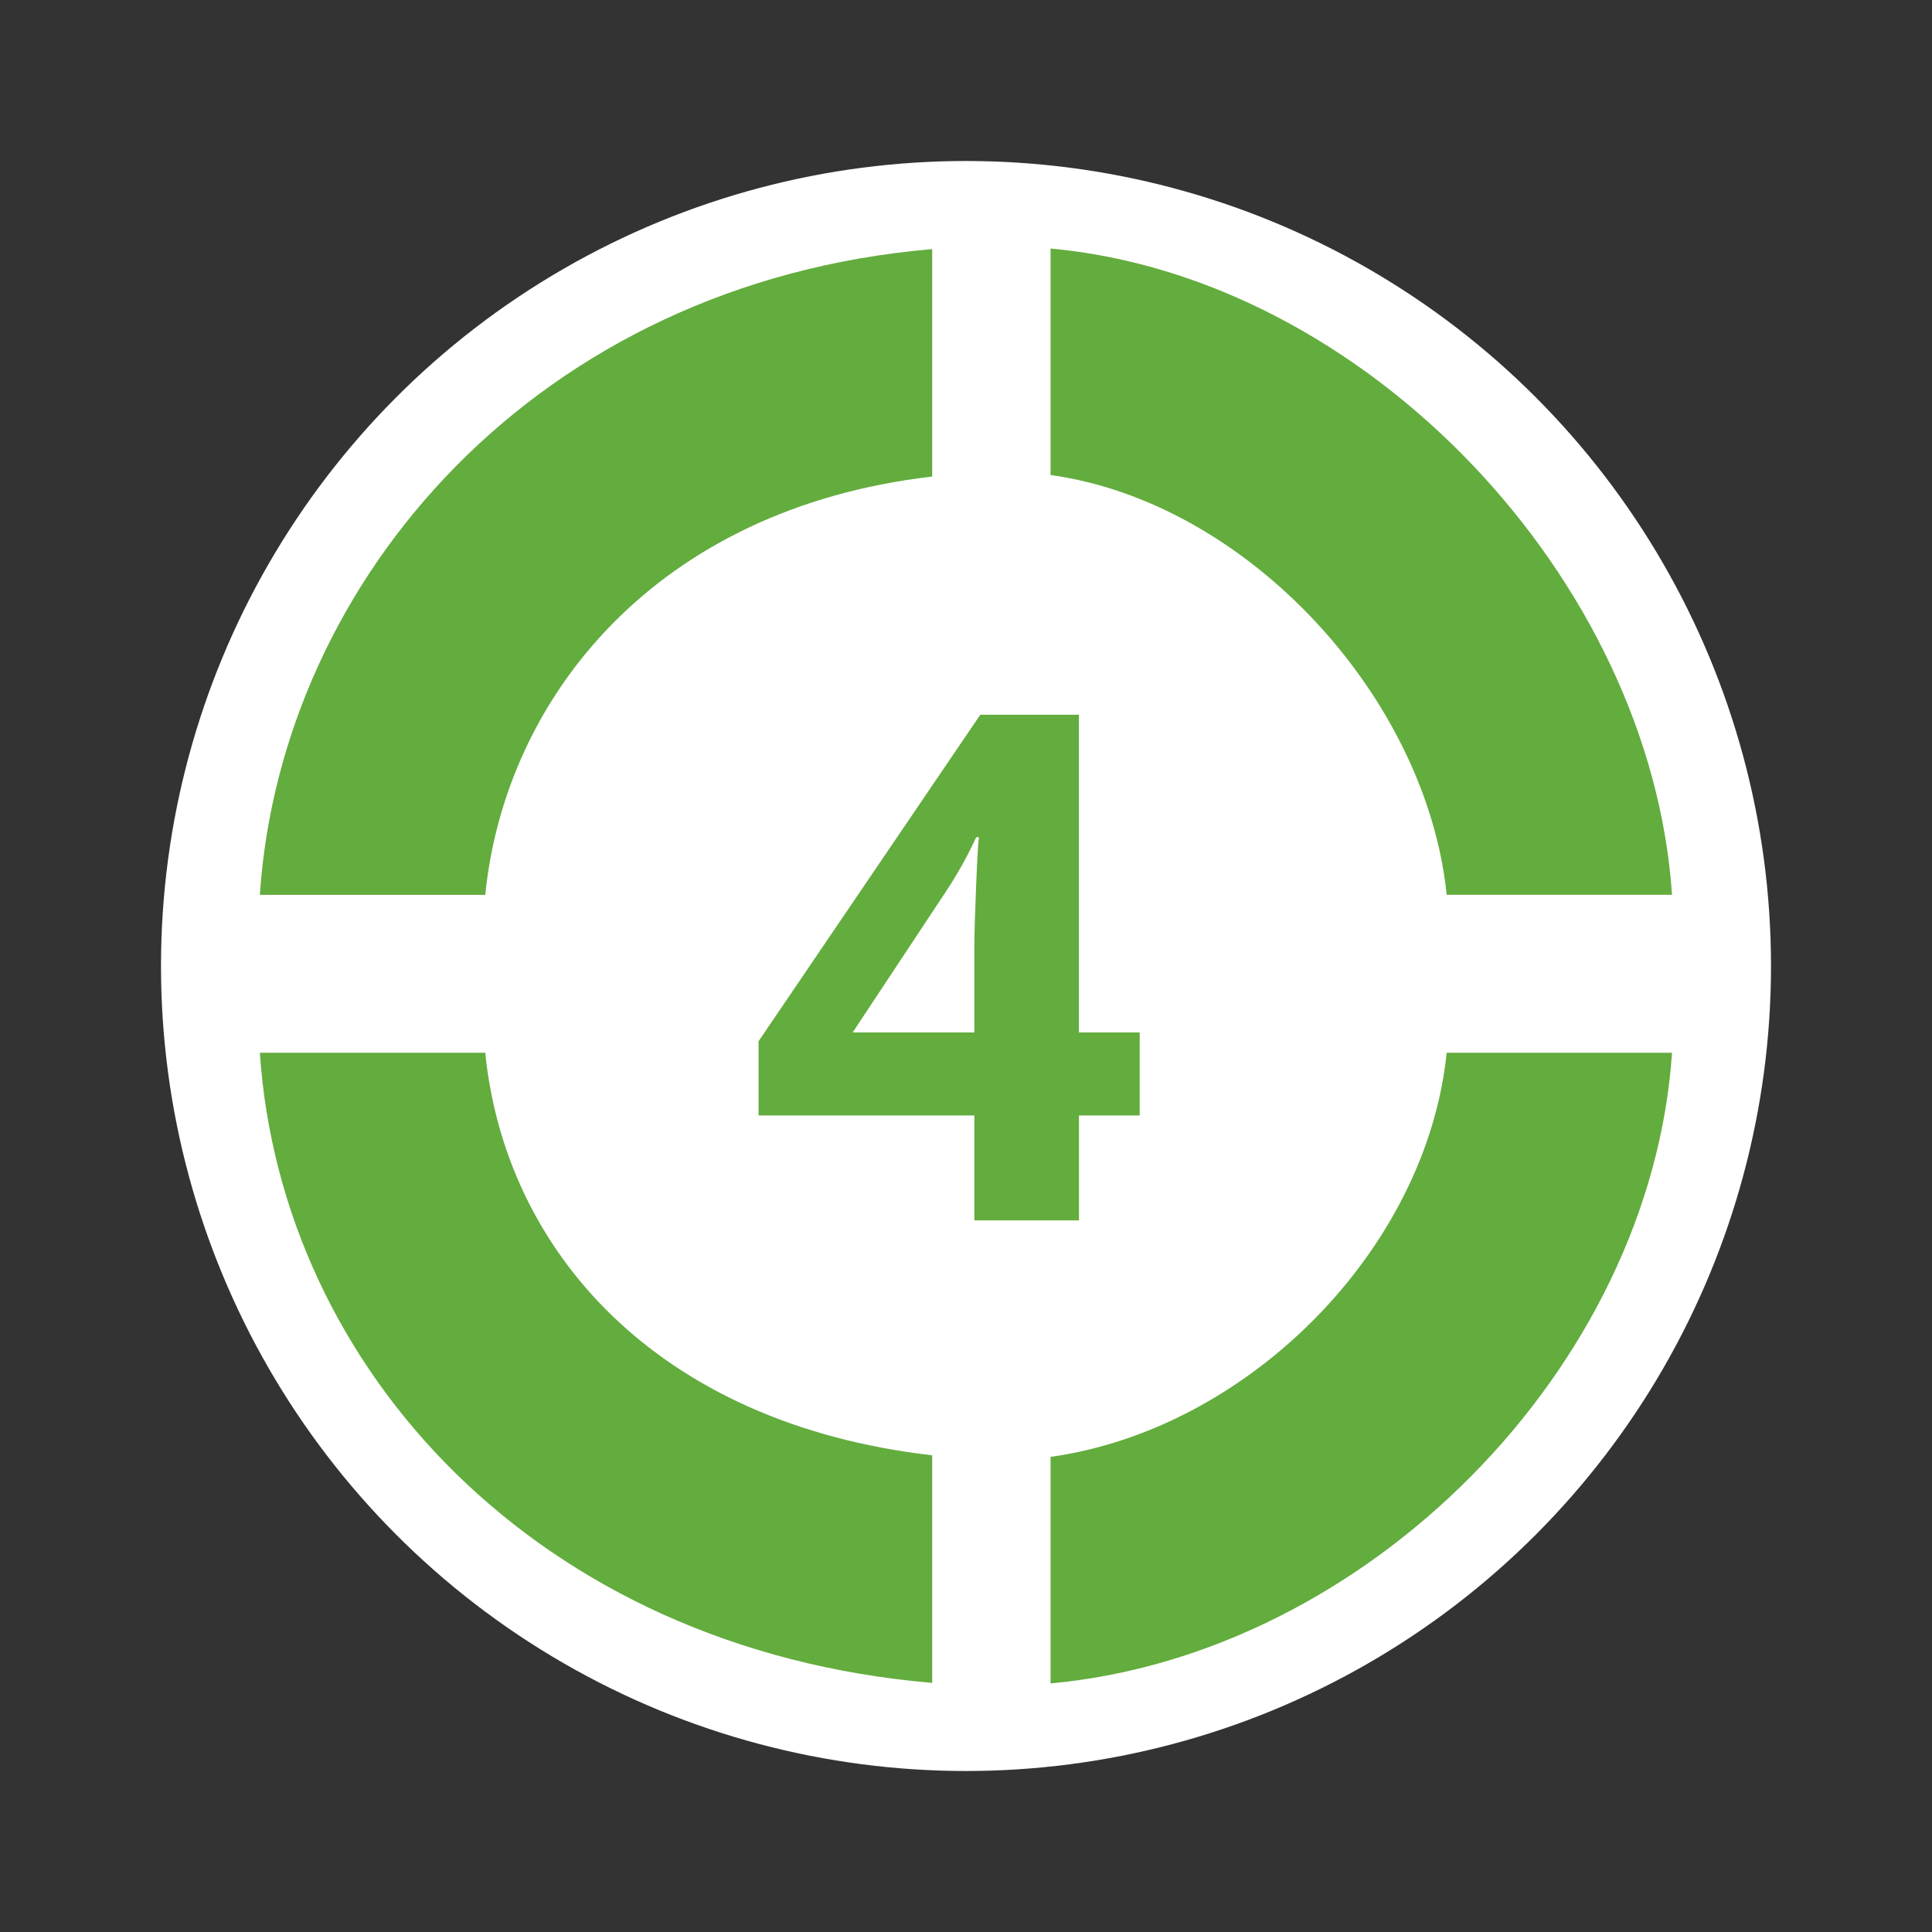 <?xml version="1.0" encoding="utf-8"?>
<!-- Generator: Adobe Illustrator 16.0.0, SVG Export Plug-In . SVG Version: 6.00 Build 0)  -->
<!DOCTYPE svg PUBLIC "-//W3C//DTD SVG 1.1//EN" "http://www.w3.org/Graphics/SVG/1.1/DTD/svg11.dtd">
<svg version="1.1" id="Layer_1" xmlns="http://www.w3.org/2000/svg" xmlns:xlink="http://www.w3.org/1999/xlink" x="0px" y="0px"
	 width="30px" height="30px" viewBox="0 0 30 30" enable-background="new 0 0 30 30" xml:space="preserve">
<rect x="0" y="0" width="30" height="30" fill="#333333" stroke="none"/>
<g display="none">
	<path display="inline" fill="#FFFFFF" d="M15.002,2.501C21.902,2.501,27.5,8.096,27.5,15s-5.598,12.499-12.498,12.499
		C8.097,27.499,2.5,21.904,2.5,15S8.097,2.501,15.002,2.501z"/>
	<g display="inline">
		<path fill="#3D6481" d="M16.247,18.922h-1.652v-4.524l0.016-0.745l0.027-0.813c-0.275,0.276-0.467,0.454-0.573,0.54l-0.898,0.725
			l-0.797-0.998l2.519-2.004h1.358V18.922z"/>
		<path fill="#3D6481" d="M16.399,7.405c3.052,0.424,5.725,3.442,6.036,6.493h3.489c-0.33-4.884-4.642-9.549-9.525-9.996V7.405z"/>
		<path fill="#C2D8E2" d="M13.958,7.43V3.911c-5.496,0.52-9.555,5.104-9.882,9.987h3.485C7.871,10.847,10.295,7.922,13.958,7.43z"/>
		<path fill="#C2D8E2" d="M16.399,22.593c3.052-0.424,5.725-3.198,6.036-6.253h3.489c-0.33,4.885-4.642,9.311-9.525,9.758V22.593z"
			/>
		<path fill="#C2D8E2" d="M13.958,22.569v3.521c-5.496-0.521-9.555-4.866-9.882-9.751h3.485
			C7.871,19.395,10.295,22.078,13.958,22.569z"/>
	</g>
</g>
<g display="none">
	<circle display="inline" fill="#FFFFFF" cx="15" cy="15" r="12.5"/>
	<g display="inline">
		<path fill="#3D6481" d="M17.763,18.963h-5.469v-1.15l1.964-1.984c0.581-0.597,0.961-1.009,1.14-1.239
			c0.178-0.23,0.307-0.443,0.386-0.639c0.079-0.197,0.118-0.399,0.118-0.611c0-0.313-0.087-0.547-0.261-0.701
			c-0.173-0.152-0.403-0.229-0.692-0.229c-0.304,0-0.598,0.069-0.883,0.207c-0.286,0.14-0.583,0.338-0.894,0.595l-0.899-1.063
			c0.386-0.33,0.704-0.562,0.959-0.696c0.253-0.136,0.528-0.241,0.828-0.313c0.3-0.073,0.636-0.109,1.007-0.109
			c0.487,0,0.919,0.09,1.293,0.268c0.376,0.178,0.666,0.429,0.874,0.75c0.206,0.32,0.309,0.688,0.309,1.101
			c0,0.36-0.063,0.698-0.189,1.015c-0.127,0.316-0.322,0.639-0.588,0.971c-0.267,0.331-0.733,0.805-1.405,1.418l-1.007,0.946v0.075
			h3.41V18.963z"/>
		<path fill="#3D6481" d="M16.22,7.405c3.052,0.425,5.904,3.44,6.217,6.493h3.486c-0.329-4.885-4.819-9.55-9.703-9.997V7.405z"/>
		<path fill="#C2D8E2" d="M14.388,7.429V3.91C8.282,4.431,4.403,9.014,4.076,13.898h3.486C7.871,10.846,10.113,7.923,14.388,7.429z"
			/>
		<path fill="#3D6481" d="M16.22,22.593c3.052-0.424,5.904-3.199,6.217-6.252h3.486c-0.329,4.885-4.819,9.311-9.703,9.758V22.593z"
			/>
		<path fill="#C2D8E2" d="M14.388,22.569v3.521c-6.105-0.521-9.984-4.864-10.312-9.749h3.486
			C7.871,19.394,10.113,22.077,14.388,22.569z"/>
	</g>
</g>
<g display="none">
	<circle display="inline" fill="#FFFFFF" cx="15" cy="15" r="12.5"/>
	<g display="inline">
		<path fill="#3D6481" d="M17.612,12.864c0,0.488-0.147,0.903-0.443,1.247c-0.296,0.341-0.712,0.578-1.247,0.706v0.032
			c0.633,0.079,1.11,0.271,1.434,0.574c0.325,0.306,0.488,0.716,0.488,1.233c0,0.754-0.273,1.339-0.819,1.758
			c-0.546,0.42-1.325,0.629-2.338,0.629c-0.849,0-1.602-0.141-2.258-0.424v-1.406c0.305,0.154,0.638,0.278,1.001,0.375
			c0.363,0.095,0.724,0.144,1.08,0.144c0.547,0,0.949-0.092,1.21-0.277c0.26-0.186,0.39-0.483,0.39-0.895
			c0-0.366-0.15-0.627-0.449-0.78c-0.3-0.154-0.777-0.23-1.434-0.23h-0.594v-1.268h0.604c0.605,0,1.05-0.08,1.329-0.238
			c0.281-0.159,0.42-0.431,0.42-0.816c0-0.592-0.37-0.888-1.113-0.888c-0.256,0-0.518,0.044-0.782,0.128
			c-0.267,0.086-0.562,0.235-0.887,0.445l-0.765-1.142c0.713-0.513,1.564-0.77,2.553-0.77c0.809,0,1.448,0.164,1.917,0.492
			C17.379,11.822,17.612,12.278,17.612,12.864z"/>
		<path fill="#3D6481" d="M16.424,7.405c3.054,0.425,5.701,3.441,6.012,6.494h3.487c-0.329-4.886-4.614-9.55-9.499-9.998V7.405z"/>
		<path fill="#C2D8E2" d="M13.982,7.43V3.91c-5.495,0.521-9.579,5.104-9.906,9.989h3.486C7.87,10.847,10.318,7.923,13.982,7.43z"/>
		<path fill="#3D6481" d="M16.424,22.594c3.054-0.425,5.701-3.199,6.012-6.252h3.487c-0.329,4.884-4.614,9.31-9.499,9.757V22.594z"
			/>
		<path fill="#3D6481" d="M13.982,22.57v3.52c-5.495-0.521-9.579-4.864-9.906-9.748h3.486C7.87,19.395,10.318,22.077,13.982,22.57z"
			/>
	</g>
</g>
<g display="none">
	<circle display="inline" fill="#FFFFFF" cx="15" cy="15" r="12.5"/>
	<g display="inline">
		<path fill="#3D6481" d="M17.698,17.321h-0.945v1.628H15.13v-1.628h-3.351v-1.154l3.442-5.069h1.531v4.935h0.945V17.321z
			 M15.13,16.032v-1.331c0-0.222,0.011-0.545,0.027-0.968c0.018-0.42,0.032-0.667,0.044-0.734h-0.044
			c-0.133,0.293-0.292,0.58-0.479,0.859l-1.438,2.174H15.13z"/>
		<path fill="#3D6481" d="M16.313,7.376c3.064,0.427,5.839,3.454,6.151,6.519h3.5c-0.331-4.903-4.749-9.586-9.651-10.034V7.376z"/>
		<path fill="#3D6481" d="M14.474,7.4V3.868C8.346,4.391,4.362,8.991,4.035,13.895h3.5C7.843,10.83,10.184,7.896,14.474,7.4z"/>
		<path fill="#3D6481" d="M16.313,22.621c3.064-0.426,5.839-3.211,6.151-6.275h3.5c-0.331,4.903-4.749,9.346-9.651,9.794V22.621z"/>
		<path fill="#3D6481" d="M14.474,22.598v3.534c-6.128-0.523-10.111-4.883-10.438-9.786h3.5
			C7.843,19.41,10.184,22.104,14.474,22.598z"/>
	</g>
</g>
<g display="none">
	<circle display="inline" fill="#FFFFFF" cx="15" cy="15" r="12.5"/>
	<g display="inline">
		<path fill="#3D6481" d="M16.247,18.923h-1.653v-4.525l0.016-0.744l0.027-0.813c-0.275,0.274-0.466,0.454-0.572,0.54l-0.898,0.723
			l-0.797-0.996l2.519-2.006h1.359V18.923z"/>
		<path fill="#3D6481" d="M16.399,7.405c3.053,0.425,5.725,3.44,6.036,6.493h3.487c-0.33-4.885-4.639-9.55-9.523-9.997V7.405z"/>
		<path fill="#C2D8E2" d="M13.957,7.429V3.91c-5.495,0.521-9.556,5.104-9.881,9.988h3.485C7.87,10.846,10.294,7.923,13.957,7.429z"
			/>
		<path fill="#C2D8E2" d="M16.399,22.594c3.053-0.425,5.725-3.2,6.036-6.253h3.487c-0.33,4.885-4.639,9.311-9.523,9.758V22.594z"/>
		<path fill="#C2D8E2" d="M13.957,22.569v3.521c-5.495-0.521-9.556-4.864-9.881-9.749h3.485
			C7.87,19.394,10.294,22.077,13.957,22.569z"/>
	</g>
</g>
<g display="none">
	<circle display="inline" fill="#FFFFFF" cx="15.001" cy="15" r="12.5"/>
	<g display="inline">
		<path fill="#63AC3E" d="M16.247,18.923h-1.652v-4.525l0.017-0.744l0.025-0.813c-0.274,0.274-0.466,0.455-0.572,0.54l-0.898,0.723
			l-0.797-0.996l2.519-2.005h1.359V18.923z"/>
		<path fill="#63AC3E" d="M16.399,7.405c3.054,0.424,5.725,3.441,6.037,6.493h3.486c-0.33-4.884-4.638-9.55-9.523-9.997V7.405z"/>
		<path fill="#D8EACE" d="M13.957,7.429V3.91c-5.495,0.521-9.556,5.104-9.881,9.989h3.486C7.87,10.846,10.294,7.923,13.957,7.429z"
			/>
		<path fill="#D8EACE" d="M16.399,22.594c3.054-0.425,5.725-3.2,6.037-6.252h3.486c-0.33,4.884-4.638,9.31-9.523,9.757V22.594z"/>
		<path fill="#D8EACE" d="M13.957,22.569v3.521c-5.495-0.521-9.556-4.864-9.881-9.748h3.486
			C7.87,19.394,10.294,22.077,13.957,22.569z"/>
	</g>
</g>
<g display="none">
	<circle display="inline" fill="#FFFFFF" cx="15.001" cy="15" r="12.501"/>
	<g display="inline">
		<path fill="#63AC3E" d="M17.763,18.964h-5.469v-1.151l1.964-1.984c0.581-0.597,0.961-1.009,1.141-1.239
			c0.178-0.23,0.306-0.443,0.385-0.64s0.118-0.399,0.118-0.609c0-0.313-0.087-0.548-0.26-0.701s-0.404-0.229-0.693-0.229
			c-0.303,0-0.597,0.069-0.882,0.207c-0.286,0.141-0.584,0.338-0.895,0.594l-0.898-1.063c0.385-0.329,0.703-0.561,0.958-0.695
			c0.253-0.136,0.529-0.24,0.829-0.313c0.3-0.072,0.636-0.109,1.007-0.109c0.487,0,0.919,0.089,1.293,0.269
			c0.375,0.177,0.666,0.427,0.874,0.748c0.206,0.321,0.309,0.688,0.309,1.102c0,0.361-0.063,0.698-0.19,1.015
			c-0.126,0.316-0.321,0.64-0.587,0.971c-0.267,0.331-0.734,0.805-1.405,1.418l-1.007,0.946v0.075h3.409V18.964z"/>
		<path fill="#63AC3E" d="M16.22,7.405c3.054,0.424,5.905,3.44,6.218,6.493h3.485c-0.329-4.885-4.818-9.55-9.703-9.997V7.405z"/>
		<path fill="#D8EACE" d="M14.388,7.429v-3.52C8.282,4.431,4.403,9.014,4.076,13.898h3.488C7.871,10.846,10.113,7.923,14.388,7.429z
			"/>
		<path fill="#63AC3E" d="M16.22,22.594c3.054-0.425,5.905-3.2,6.218-6.253h3.485c-0.329,4.885-4.818,9.31-9.703,9.757V22.594z"/>
		<path fill="#D8EACE" d="M14.388,22.569v3.521c-6.105-0.521-9.985-4.864-10.312-9.749h3.488
			C7.871,19.394,10.113,22.077,14.388,22.569z"/>
	</g>
</g>
<g display="none">
	<circle display="inline" fill="#FFFFFF" cx="15.001" cy="15" r="12.5"/>
	<g display="inline">
		<path fill="#63AC3E" d="M17.613,12.863c0,0.49-0.147,0.905-0.443,1.248c-0.296,0.341-0.712,0.577-1.248,0.706v0.032
			c0.633,0.078,1.111,0.271,1.435,0.573c0.325,0.306,0.487,0.716,0.487,1.234c0,0.754-0.273,1.34-0.817,1.758
			c-0.547,0.42-1.327,0.629-2.34,0.629c-0.849,0-1.601-0.141-2.257-0.424v-1.404c0.304,0.152,0.637,0.277,1.001,0.373
			s0.723,0.145,1.08,0.145c0.546,0,0.949-0.094,1.209-0.277c0.261-0.186,0.391-0.484,0.391-0.895c0-0.365-0.149-0.627-0.449-0.781
			s-0.777-0.23-1.435-0.23h-0.594v-1.267h0.604c0.607,0,1.051-0.08,1.33-0.239c0.28-0.158,0.419-0.431,0.419-0.815
			c0-0.591-0.37-0.887-1.113-0.887c-0.256,0-0.517,0.043-0.782,0.128c-0.267,0.085-0.561,0.234-0.887,0.444l-0.765-1.142
			c0.714-0.513,1.565-0.769,2.554-0.769c0.809,0,1.448,0.164,1.917,0.492C17.379,11.823,17.613,12.278,17.613,12.863z"/>
		<path fill="#63AC3E" d="M16.425,7.405c3.053,0.424,5.7,3.44,6.013,6.494h3.485c-0.329-4.885-4.613-9.55-9.498-9.997V7.405z"/>
		<path fill="#D8EACE" d="M13.982,7.429V3.91c-5.495,0.521-9.58,5.104-9.906,9.989h3.486C7.871,10.846,10.319,7.923,13.982,7.429z"
			/>
		<path fill="#63AC3E" d="M16.425,22.594c3.053-0.426,5.7-3.199,6.013-6.254h3.485c-0.329,4.887-4.613,9.311-9.498,9.758V22.594z"/>
		<path fill="#63AC3E" d="M13.982,22.57v3.52c-5.495-0.521-9.58-4.863-9.906-9.75h3.486C7.871,19.395,10.319,22.076,13.982,22.57z"
			/>
	</g>
</g>
<g>
	<circle fill="#FFFFFF" cx="15" cy="15" r="12.5"/>
	<g>
		<path fill="#63AC3E" d="M17.698,17.321h-0.944v1.629H15.13v-1.629h-3.351v-1.153l3.443-5.07h1.531v4.934h0.944V17.321z
			 M15.13,16.032v-1.331c0-0.222,0.011-0.545,0.028-0.967c0.017-0.421,0.032-0.668,0.043-0.734h-0.043
			c-0.133,0.292-0.293,0.578-0.479,0.858l-1.439,2.174H15.13z"/>
		<path fill="#63AC3E" d="M16.313,7.376c3.063,0.426,5.838,3.454,6.151,6.518h3.499c-0.33-4.903-4.748-9.586-9.65-10.035V7.376z"/>
		<path fill="#63AC3E" d="M14.475,7.4V3.868C8.346,4.392,4.363,8.992,4.035,13.895h3.5C7.843,10.831,10.185,7.896,14.475,7.4z"/>
		<path fill="#63AC3E" d="M16.313,22.622c3.063-0.427,5.838-3.212,6.151-6.275h3.499c-0.33,4.902-4.748,9.345-9.65,9.793V22.622z"/>
		<path fill="#63AC3E" d="M14.475,22.598v3.534c-6.129-0.523-10.112-4.883-10.44-9.785h3.5C7.843,19.41,10.185,22.104,14.475,22.598
			z"/>
	</g>
</g>
</svg>
